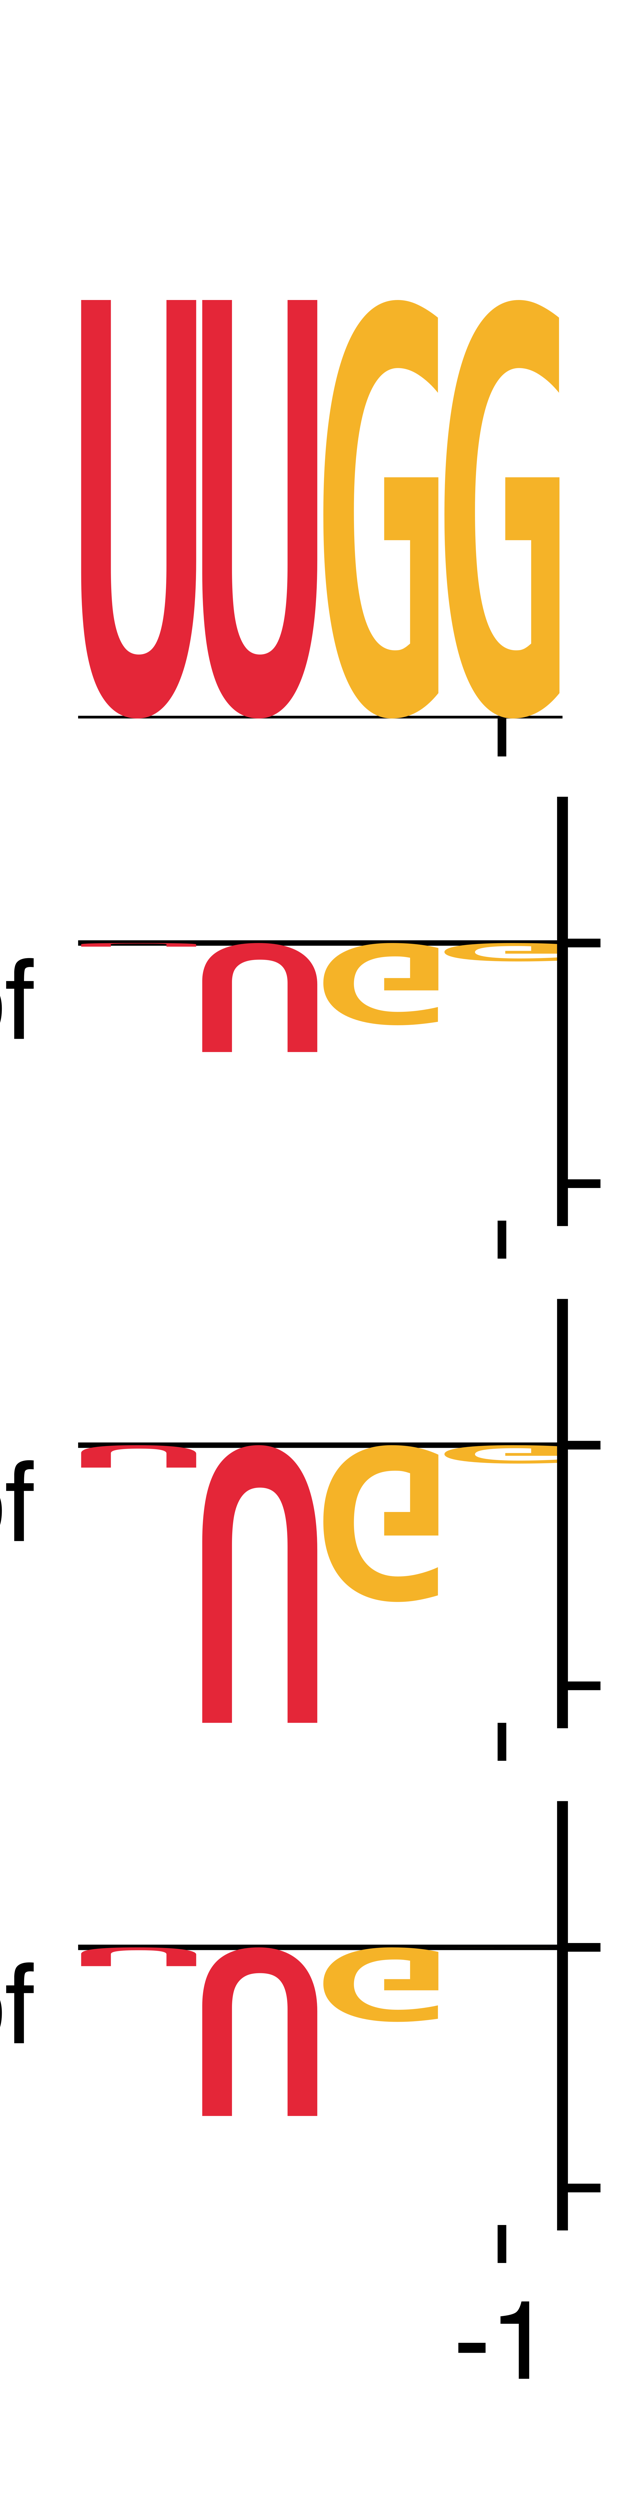 <?xml version="1.0" encoding="utf-8" standalone="no"?>
<!DOCTYPE svg PUBLIC "-//W3C//DTD SVG 1.1//EN"
  "http://www.w3.org/Graphics/SVG/1.1/DTD/svg11.dtd">
<svg xmlns:xlink="http://www.w3.org/1999/xlink" width="57.6pt" height="230.4pt" viewBox="0 0 57.6 230.4" xmlns="http://www.w3.org/2000/svg" version="1.1">
 <defs>
  <style type="text/css">*{stroke-linejoin: round; stroke-linecap: butt}</style>
 </defs>
 <g id="figure_1">
  <g id="patch_1">
   <path d="M 0 230.4 
L 57.6 230.4 
L 57.6 0 
L 0 0 
z
" style="fill: #ffffff"/>
  </g>
  <g id="axes_1">
   <g id="patch_2">
    <path d="M 7.2 66.215 
L 51.84 66.215 
L 51.84 27.648 
L 7.2 27.648 
z
" style="fill: #ffffff"/>
   </g>
   <g id="line2d_1">
    <path d="M 7.2 66.215 
L 51.84 66.215 
" clip-path="url(#pc2a3e990fa)" style="fill: none; stroke: #000000; stroke-width: 0.5; stroke-linecap: square"/>
   </g>
   <g id="patch_3">
    <path d="M 18.081 51.599 
Q 18.081 55.218 17.707 57.965 
Q 17.336 60.703 16.638 62.531 
Q 15.943 64.359 14.938 65.287 
Q 13.936 66.215 12.689 66.215 
Q 11.289 66.215 10.284 65.287 
Q 9.282 64.359 8.659 62.624 
Q 8.035 60.879 7.757 58.383 
Q 7.479 55.887 7.479 52.787 
L 7.479 27.648 
L 10.219 27.648 
L 10.219 52.351 
Q 10.219 54.263 10.348 55.747 
Q 10.476 57.223 10.793 58.253 
Q 11.11 59.283 11.588 59.803 
Q 12.065 60.322 12.792 60.322 
Q 13.47 60.322 13.936 59.877 
Q 14.407 59.431 14.717 58.429 
Q 15.03 57.427 15.184 55.859 
Q 15.341 54.29 15.341 52.063 
L 15.341 27.648 
L 18.081 27.648 
L 18.081 51.599 
z
" clip-path="url(#pc2a3e990fa)" style="fill: #e42638"/>
   </g>
   <g id="patch_4">
    <path d="M 29.241 51.599 
Q 29.241 55.218 28.867 57.965 
Q 28.496 60.703 27.798 62.531 
Q 27.103 64.359 26.098 65.287 
Q 25.096 66.215 23.849 66.215 
Q 22.449 66.215 21.444 65.287 
Q 20.442 64.359 19.819 62.624 
Q 19.195 60.879 18.917 58.383 
Q 18.639 55.887 18.639 52.787 
L 18.639 27.648 
L 21.379 27.648 
L 21.379 52.351 
Q 21.379 54.263 21.508 55.747 
Q 21.636 57.223 21.953 58.253 
Q 22.27 59.283 22.748 59.803 
Q 23.225 60.322 23.952 60.322 
Q 24.63 60.322 25.096 59.877 
Q 25.567 59.431 25.877 58.429 
Q 26.19 57.427 26.344 55.859 
Q 26.501 54.29 26.501 52.063 
L 26.501 27.648 
L 29.241 27.648 
L 29.241 51.599 
z
" clip-path="url(#pc2a3e990fa)" style="fill: #e42638"/>
   </g>
   <g id="patch_5">
    <path d="M 35.406 49.784 
L 35.406 43.988 
L 40.401 43.988 
L 40.401 63.878 
Q 39.435 65.074 38.383 65.64 
Q 37.331 66.215 36.094 66.215 
Q 34.632 66.215 33.467 65.019 
Q 32.302 63.814 31.483 61.45 
Q 30.669 59.086 30.232 55.581 
Q 29.799 52.066 29.799 47.447 
Q 29.799 42.792 30.256 39.113 
Q 30.713 35.434 31.587 32.888 
Q 32.463 30.332 33.735 28.99 
Q 35.011 27.648 36.644 27.648 
Q 37.61 27.648 38.527 28.095 
Q 39.445 28.533 40.36 29.273 
L 40.36 36.201 
Q 39.566 35.206 38.603 34.567 
Q 37.64 33.919 36.664 33.919 
Q 35.674 33.919 34.918 34.832 
Q 34.161 35.745 33.649 37.434 
Q 33.14 39.113 32.876 41.569 
Q 32.615 44.024 32.615 47.1 
Q 32.615 50.067 32.817 52.45 
Q 33.02 54.832 33.477 56.502 
Q 33.935 58.173 34.653 59.058 
Q 35.375 59.935 36.406 59.935 
Q 36.654 59.935 36.836 59.898 
Q 37.018 59.853 37.18 59.77 
Q 37.341 59.679 37.486 59.57 
Q 37.63 59.451 37.792 59.314 
L 37.792 49.784 
L 35.406 49.784 
z
" clip-path="url(#pc2a3e990fa)" style="fill: #f5b328"/>
   </g>
   <g id="patch_6">
    <path d="M 46.566 49.784 
L 46.566 43.988 
L 51.561 43.988 
L 51.561 63.878 
Q 50.595 65.074 49.543 65.64 
Q 48.491 66.215 47.254 66.215 
Q 45.792 66.215 44.627 65.019 
Q 43.462 63.814 42.643 61.45 
Q 41.829 59.086 41.392 55.581 
Q 40.959 52.066 40.959 47.447 
Q 40.959 42.792 41.416 39.113 
Q 41.873 35.434 42.747 32.888 
Q 43.623 30.332 44.895 28.99 
Q 46.171 27.648 47.804 27.648 
Q 48.77 27.648 49.687 28.095 
Q 50.605 28.533 51.52 29.273 
L 51.52 36.201 
Q 50.726 35.206 49.763 34.567 
Q 48.8 33.919 47.824 33.919 
Q 46.834 33.919 46.078 34.832 
Q 45.321 35.745 44.809 37.434 
Q 44.3 39.113 44.036 41.569 
Q 43.775 44.024 43.775 47.1 
Q 43.775 50.067 43.977 52.45 
Q 44.18 54.832 44.637 56.502 
Q 45.095 58.173 45.813 59.058 
Q 46.535 59.935 47.566 59.935 
Q 47.814 59.935 47.996 59.898 
Q 48.178 59.853 48.34 59.77 
Q 48.501 59.679 48.646 59.57 
Q 48.79 59.451 48.952 59.314 
L 48.952 49.784 
L 46.566 49.784 
z
" clip-path="url(#pc2a3e990fa)" style="fill: #f5b328"/>
   </g>
   <g id="matplotlib.axis_1">
    <g id="xtick_1">
     <g id="line2d_2">
      <defs>
       <path id="m3799b87a32" d="M 0 0 
L 0 3.5 
" style="stroke: #000000; stroke-width: 0.8"/>
      </defs>
      <g>
       <use xlink:href="#m3799b87a32" x="46.26" y="66.215" style="stroke: #000000; stroke-width: 0.8"/>
      </g>
     </g>
    </g>
   </g>
   <g id="matplotlib.axis_2"/>
  </g>
  <g id="axes_2">
   <g id="patch_7">
    <path d="M 7.2 112.495 
L 51.84 112.495 
L 51.84 73.928 
L 7.2 73.928 
z
" style="fill: #ffffff"/>
   </g>
   <g id="line2d_3">
    <path d="M 7.2 86.908 
L 51.84 86.908 
" clip-path="url(#p04bc39dbe3)" style="fill: none; stroke: #000000; stroke-width: 0.5; stroke-linecap: square"/>
   </g>
   <g id="patch_8">
    <path d="M 18.081 87.035 
Q 18.081 87.003 17.707 86.98 
Q 17.336 86.956 16.638 86.94 
Q 15.943 86.924 14.938 86.916 
Q 13.936 86.908 12.689 86.908 
Q 11.289 86.908 10.284 86.916 
Q 9.282 86.924 8.659 86.939 
Q 8.035 86.954 7.757 86.976 
Q 7.479 86.998 7.479 87.025 
L 7.479 87.243 
L 10.219 87.243 
L 10.219 87.028 
Q 10.219 87.012 10.348 86.999 
Q 10.476 86.986 10.793 86.977 
Q 11.11 86.968 11.588 86.964 
Q 12.065 86.959 12.792 86.959 
Q 13.47 86.959 13.936 86.963 
Q 14.407 86.967 14.717 86.976 
Q 15.03 86.984 15.184 86.998 
Q 15.341 87.012 15.341 87.031 
L 15.341 87.243 
L 18.081 87.243 
L 18.081 87.035 
z
" clip-path="url(#p04bc39dbe3)" style="fill: #e42638"/>
   </g>
   <g id="patch_9">
    <path d="M 29.241 90.716 
Q 29.241 89.773 28.867 89.057 
Q 28.496 88.344 27.798 87.868 
Q 27.103 87.392 26.098 87.15 
Q 25.096 86.908 23.849 86.908 
Q 22.449 86.908 21.444 87.15 
Q 20.442 87.392 19.819 87.844 
Q 19.195 88.298 18.917 88.949 
Q 18.639 89.599 18.639 90.406 
L 18.639 96.956 
L 21.379 96.956 
L 21.379 90.52 
Q 21.379 90.022 21.508 89.635 
Q 21.636 89.251 21.953 88.982 
Q 22.27 88.714 22.748 88.579 
Q 23.225 88.443 23.952 88.443 
Q 24.63 88.443 25.096 88.559 
Q 25.567 88.675 25.877 88.936 
Q 26.19 89.198 26.344 89.606 
Q 26.501 90.015 26.501 90.595 
L 26.501 96.956 
L 29.241 96.956 
L 29.241 90.716 
z
" clip-path="url(#p04bc39dbe3)" style="fill: #e42638"/>
   </g>
   <g id="patch_10">
    <path d="M 35.406 90.137 
L 35.406 91.276 
L 40.401 91.276 
L 40.401 87.367 
Q 39.435 87.132 38.383 87.021 
Q 37.331 86.908 36.094 86.908 
Q 34.632 86.908 33.467 87.143 
Q 32.302 87.38 31.483 87.844 
Q 30.669 88.309 30.232 88.998 
Q 29.799 89.689 29.799 90.596 
Q 29.799 91.511 30.256 92.234 
Q 30.713 92.957 31.587 93.458 
Q 32.463 93.96 33.735 94.224 
Q 35.011 94.487 36.644 94.487 
Q 37.61 94.487 38.527 94.4 
Q 39.445 94.313 40.36 94.168 
L 40.36 92.807 
Q 39.566 93.002 38.603 93.128 
Q 37.64 93.255 36.664 93.255 
Q 35.674 93.255 34.918 93.076 
Q 34.161 92.896 33.649 92.564 
Q 33.14 92.234 32.876 91.752 
Q 32.615 91.269 32.615 90.665 
Q 32.615 90.082 32.817 89.613 
Q 33.02 89.145 33.477 88.817 
Q 33.935 88.488 34.653 88.314 
Q 35.375 88.142 36.406 88.142 
Q 36.654 88.142 36.836 88.149 
Q 37.018 88.158 37.18 88.175 
Q 37.341 88.192 37.486 88.214 
Q 37.63 88.237 37.792 88.264 
L 37.792 90.137 
L 35.406 90.137 
z
" clip-path="url(#p04bc39dbe3)" style="fill: #f5b328"/>
   </g>
   <g id="patch_11">
    <path d="M 46.566 87.632 
L 46.566 87.888 
L 51.561 87.888 
L 51.561 87.011 
Q 50.595 86.958 49.543 86.933 
Q 48.491 86.908 47.254 86.908 
Q 45.792 86.908 44.627 86.961 
Q 43.462 87.014 42.643 87.118 
Q 41.829 87.222 41.392 87.377 
Q 40.959 87.532 40.959 87.735 
Q 40.959 87.94 41.416 88.102 
Q 41.873 88.264 42.747 88.377 
Q 43.623 88.489 44.895 88.548 
Q 46.171 88.608 47.804 88.608 
Q 48.77 88.608 49.687 88.588 
Q 50.605 88.569 51.52 88.536 
L 51.52 88.231 
Q 50.726 88.275 49.763 88.303 
Q 48.8 88.331 47.824 88.331 
Q 46.834 88.331 46.078 88.291 
Q 45.321 88.251 44.809 88.176 
Q 44.3 88.102 44.036 87.994 
Q 43.775 87.886 43.775 87.75 
Q 43.775 87.62 43.977 87.515 
Q 44.18 87.41 44.637 87.336 
Q 45.095 87.262 45.813 87.223 
Q 46.535 87.185 47.566 87.185 
Q 47.814 87.185 47.996 87.186 
Q 48.178 87.188 48.34 87.192 
Q 48.501 87.196 48.646 87.201 
Q 48.79 87.206 48.952 87.212 
L 48.952 87.632 
L 46.566 87.632 
z
" clip-path="url(#p04bc39dbe3)" style="fill: #f5b328"/>
   </g>
   <g id="matplotlib.axis_3">
    <g id="xtick_2">
     <g id="line2d_4">
      <g>
       <use xlink:href="#m3799b87a32" x="46.26" y="112.495" style="stroke: #000000; stroke-width: 0.8"/>
      </g>
     </g>
    </g>
   </g>
   <g id="matplotlib.axis_4">
    <g id="ytick_1">
     <g id="line2d_5">
      <defs>
       <path id="m742c6885db" d="M 0 0 
L 3.5 0 
" style="stroke: #000000; stroke-width: 0.8"/>
      </defs>
      <g>
       <use xlink:href="#m742c6885db" x="51.84" y="109.086" style="stroke: #000000; stroke-width: 0.8"/>
      </g>
     </g>
     <g id="text_1">
      <!-- −1 -->
      <g transform="translate(58.84 112.673)scale(0.1 -0.1)">
       <defs>
        <path id="Helvetica-2212" d="M 3547 1894 
L 3547 1369 
L 288 1369 
L 288 1894 
L 3547 1894 
z
" transform="scale(0.016)"/>
        <path id="Helvetica-31" d="M 613 3169 
L 613 3600 
Q 1222 3659 1462 3798 
Q 1703 3938 1822 4456 
L 2266 4456 
L 2266 0 
L 1666 0 
L 1666 3169 
L 613 3169 
z
" transform="scale(0.016)"/>
       </defs>
       <use xlink:href="#Helvetica-2212"/>
       <use xlink:href="#Helvetica-31" x="58.398"/>
      </g>
     </g>
    </g>
    <g id="ytick_2">
     <g id="line2d_6">
      <g>
       <use xlink:href="#m742c6885db" x="51.84" y="86.908" style="stroke: #000000; stroke-width: 0.8"/>
      </g>
     </g>
     <g id="text_2">
      <!-- 0 -->
      <g transform="translate(58.84 90.495)scale(0.1 -0.1)">
       <defs>
        <path id="Helvetica-30" d="M 1731 4475 
Q 2600 4475 2988 3759 
Q 3288 3206 3288 2244 
Q 3288 1331 3016 734 
Q 2622 -122 1728 -122 
Q 922 -122 528 578 
Q 200 1163 200 2147 
Q 200 2909 397 3456 
Q 766 4475 1731 4475 
z
M 1725 391 
Q 2163 391 2422 778 
Q 2681 1166 2681 2222 
Q 2681 2984 2493 3476 
Q 2306 3969 1766 3969 
Q 1269 3969 1039 3501 
Q 809 3034 809 2125 
Q 809 1441 956 1025 
Q 1181 391 1725 391 
z
" transform="scale(0.016)"/>
       </defs>
       <use xlink:href="#Helvetica-30"/>
      </g>
     </g>
    </g>
    <g id="text_3">
     <!-- log2_MRL_2hpf -->
     <g transform="translate(-67.4 95.743)scale(0.1 -0.1)">
      <defs>
       <path id="Helvetica-6c" d="M 428 4591 
L 991 4591 
L 991 0 
L 428 0 
L 428 4591 
z
" transform="scale(0.016)"/>
       <path id="Helvetica-6f" d="M 1741 363 
Q 2300 363 2508 786 
Q 2716 1209 2716 1728 
Q 2716 2197 2566 2491 
Q 2328 2953 1747 2953 
Q 1231 2953 997 2559 
Q 763 2166 763 1609 
Q 763 1075 997 719 
Q 1231 363 1741 363 
z
M 1763 3444 
Q 2409 3444 2856 3012 
Q 3303 2581 3303 1744 
Q 3303 934 2909 406 
Q 2516 -122 1688 -122 
Q 997 -122 590 345 
Q 184 813 184 1600 
Q 184 2444 612 2944 
Q 1041 3444 1763 3444 
z
M 1744 3428 
L 1744 3428 
z
" transform="scale(0.016)"/>
       <path id="Helvetica-67" d="M 1594 3406 
Q 1988 3406 2281 3213 
Q 2441 3103 2606 2894 
L 2606 3316 
L 3125 3316 
L 3125 272 
Q 3125 -366 2938 -734 
Q 2588 -1416 1616 -1416 
Q 1075 -1416 706 -1173 
Q 338 -931 294 -416 
L 866 -416 
Q 906 -641 1028 -763 
Q 1219 -950 1628 -950 
Q 2275 -950 2475 -494 
Q 2594 -225 2584 466 
Q 2416 209 2178 84 
Q 1941 -41 1550 -41 
Q 1006 -41 598 345 
Q 191 731 191 1622 
Q 191 2463 602 2934 
Q 1013 3406 1594 3406 
z
M 2606 1688 
Q 2606 2309 2350 2609 
Q 2094 2909 1697 2909 
Q 1103 2909 884 2353 
Q 769 2056 769 1575 
Q 769 1009 998 714 
Q 1228 419 1616 419 
Q 2222 419 2469 966 
Q 2606 1275 2606 1688 
z
M 1659 3428 
L 1659 3428 
z
" transform="scale(0.016)"/>
       <path id="Helvetica-32" d="M 200 0 
Q 231 578 439 1006 
Q 647 1434 1250 1784 
L 1850 2131 
Q 2253 2366 2416 2531 
Q 2672 2791 2672 3125 
Q 2672 3516 2437 3745 
Q 2203 3975 1813 3975 
Q 1234 3975 1013 3538 
Q 894 3303 881 2888 
L 309 2888 
Q 319 3472 525 3841 
Q 891 4491 1816 4491 
Q 2584 4491 2939 4075 
Q 3294 3659 3294 3150 
Q 3294 2613 2916 2231 
Q 2697 2009 2131 1694 
L 1703 1456 
Q 1397 1288 1222 1134 
Q 909 863 828 531 
L 3272 531 
L 3272 0 
L 200 0 
z
" transform="scale(0.016)"/>
       <path id="Helvetica-5f" d="M 0 -800 
L 0 -484 
L 3559 -484 
L 3559 -800 
L 0 -800 
z
" transform="scale(0.016)"/>
       <path id="Helvetica-4d" d="M 472 4591 
L 1363 4591 
L 2681 709 
L 3991 4591 
L 4872 4591 
L 4872 0 
L 4281 0 
L 4281 2709 
Q 4281 2850 4287 3175 
Q 4294 3500 4294 3872 
L 2984 0 
L 2369 0 
L 1050 3872 
L 1050 3731 
Q 1050 3563 1058 3217 
Q 1066 2872 1066 2709 
L 1066 0 
L 472 0 
L 472 4591 
z
" transform="scale(0.016)"/>
       <path id="Helvetica-52" d="M 2622 2488 
Q 3059 2488 3314 2663 
Q 3569 2838 3569 3294 
Q 3569 3784 3213 3963 
Q 3022 4056 2703 4056 
L 1184 4056 
L 1184 2488 
L 2622 2488 
z
M 563 4591 
L 2688 4591 
Q 3213 4591 3553 4438 
Q 4200 4144 4200 3353 
Q 4200 2941 4029 2678 
Q 3859 2416 3553 2256 
Q 3822 2147 3958 1969 
Q 4094 1791 4109 1391 
L 4131 775 
Q 4141 513 4175 384 
Q 4231 166 4375 103 
L 4375 0 
L 3613 0 
Q 3581 59 3562 153 
Q 3544 247 3531 516 
L 3494 1281 
Q 3472 1731 3159 1884 
Q 2981 1969 2600 1969 
L 1184 1969 
L 1184 0 
L 563 0 
L 563 4591 
z
" transform="scale(0.016)"/>
       <path id="Helvetica-4c" d="M 488 4591 
L 1109 4591 
L 1109 547 
L 3434 547 
L 3434 0 
L 488 0 
L 488 4591 
z
" transform="scale(0.016)"/>
       <path id="Helvetica-68" d="M 413 4606 
L 975 4606 
L 975 2894 
Q 1175 3147 1334 3250 
Q 1606 3428 2013 3428 
Q 2741 3428 3000 2919 
Q 3141 2641 3141 2147 
L 3141 0 
L 2563 0 
L 2563 2109 
Q 2563 2478 2469 2650 
Q 2316 2925 1894 2925 
Q 1544 2925 1259 2684 
Q 975 2444 975 1775 
L 975 0 
L 413 0 
L 413 4606 
z
" transform="scale(0.016)"/>
       <path id="Helvetica-70" d="M 1825 378 
Q 2219 378 2480 708 
Q 2741 1038 2741 1694 
Q 2741 2094 2625 2381 
Q 2406 2934 1825 2934 
Q 1241 2934 1025 2350 
Q 909 2038 909 1556 
Q 909 1169 1025 897 
Q 1244 378 1825 378 
z
M 369 3331 
L 916 3331 
L 916 2888 
Q 1084 3116 1284 3241 
Q 1569 3428 1953 3428 
Q 2522 3428 2919 2992 
Q 3316 2556 3316 1747 
Q 3316 653 2744 184 
Q 2381 -113 1900 -113 
Q 1522 -113 1266 53 
Q 1116 147 931 375 
L 931 -1334 
L 369 -1334 
L 369 3331 
z
" transform="scale(0.016)"/>
       <path id="Helvetica-66" d="M 553 3856 
Q 566 4206 675 4369 
Q 872 4656 1434 4656 
Q 1488 4656 1544 4653 
Q 1600 4650 1672 4644 
L 1672 4131 
Q 1584 4138 1545 4139 
Q 1506 4141 1472 4141 
Q 1216 4141 1166 4008 
Q 1116 3875 1116 3331 
L 1672 3331 
L 1672 2888 
L 1109 2888 
L 1109 0 
L 553 0 
L 553 2888 
L 88 2888 
L 88 3331 
L 553 3331 
L 553 3856 
z
" transform="scale(0.016)"/>
      </defs>
      <use xlink:href="#Helvetica-6c"/>
      <use xlink:href="#Helvetica-6f" x="22.217"/>
      <use xlink:href="#Helvetica-67" x="77.832"/>
      <use xlink:href="#Helvetica-32" x="133.447"/>
      <use xlink:href="#Helvetica-5f" x="189.062"/>
      <use xlink:href="#Helvetica-4d" x="244.678"/>
      <use xlink:href="#Helvetica-52" x="327.979"/>
      <use xlink:href="#Helvetica-4c" x="400.195"/>
      <use xlink:href="#Helvetica-5f" x="455.811"/>
      <use xlink:href="#Helvetica-32" x="511.426"/>
      <use xlink:href="#Helvetica-68" x="567.041"/>
      <use xlink:href="#Helvetica-70" x="622.656"/>
      <use xlink:href="#Helvetica-66" x="678.271"/>
     </g>
    </g>
   </g>
   <g id="patch_12">
    <path d="M 51.84 112.495 
L 51.84 73.928 
" style="fill: none; stroke: #000000; stroke-linejoin: miter; stroke-linecap: square"/>
   </g>
  </g>
  <g id="axes_3">
   <g id="patch_13">
    <path d="M 7.2 158.776 
L 51.84 158.776 
L 51.84 120.209 
L 7.2 120.209 
z
" style="fill: #ffffff"/>
   </g>
   <g id="line2d_7">
    <path d="M 7.2 133.188 
L 51.84 133.188 
" clip-path="url(#p92cc4e3e55)" style="fill: none; stroke: #000000; stroke-width: 0.5; stroke-linecap: square"/>
   </g>
   <g id="patch_14">
    <path d="M 18.081 133.971 
Q 18.081 133.777 17.707 133.63 
Q 17.336 133.484 16.638 133.386 
Q 15.943 133.288 14.938 133.238 
Q 13.936 133.188 12.689 133.188 
Q 11.289 133.188 10.284 133.238 
Q 9.282 133.288 8.659 133.381 
Q 8.035 133.474 7.757 133.608 
Q 7.479 133.742 7.479 133.908 
L 7.479 135.254 
L 10.219 135.254 
L 10.219 133.931 
Q 10.219 133.828 10.348 133.749 
Q 10.476 133.67 10.793 133.615 
Q 11.11 133.56 11.588 133.532 
Q 12.065 133.504 12.792 133.504 
Q 13.47 133.504 13.936 133.528 
Q 14.407 133.552 14.717 133.605 
Q 15.03 133.659 15.184 133.743 
Q 15.341 133.827 15.341 133.946 
L 15.341 135.254 
L 18.081 135.254 
L 18.081 133.971 
z
" clip-path="url(#p92cc4e3e55)" style="fill: #e42638"/>
   </g>
   <g id="patch_15">
    <path d="M 29.241 142.885 
Q 29.241 140.484 28.867 138.662 
Q 28.496 136.845 27.798 135.633 
Q 27.103 134.42 26.098 133.804 
Q 25.096 133.188 23.849 133.188 
Q 22.449 133.188 21.444 133.804 
Q 20.442 134.42 19.819 135.571 
Q 19.195 136.728 18.917 138.385 
Q 18.639 140.041 18.639 142.097 
L 18.639 158.776 
L 21.379 158.776 
L 21.379 142.386 
Q 21.379 141.118 21.508 140.133 
Q 21.636 139.154 21.953 138.471 
Q 22.27 137.787 22.748 137.443 
Q 23.225 137.098 23.952 137.098 
Q 24.63 137.098 25.096 137.393 
Q 25.567 137.689 25.877 138.354 
Q 26.19 139.019 26.344 140.059 
Q 26.501 141.1 26.501 142.577 
L 26.501 158.776 
L 29.241 158.776 
L 29.241 142.885 
z
" clip-path="url(#p92cc4e3e55)" style="fill: #e42638"/>
   </g>
   <g id="patch_16">
    <path d="M 35.406 139.344 
L 35.406 141.515 
L 40.401 141.515 
L 40.401 134.064 
Q 39.435 133.616 38.383 133.404 
Q 37.331 133.188 36.094 133.188 
Q 34.632 133.188 33.467 133.636 
Q 32.302 134.088 31.483 134.973 
Q 30.669 135.859 30.232 137.172 
Q 29.799 138.489 29.799 140.219 
Q 29.799 141.963 30.256 143.341 
Q 30.713 144.719 31.587 145.673 
Q 32.463 146.631 33.735 147.133 
Q 35.011 147.636 36.644 147.636 
Q 37.61 147.636 38.527 147.468 
Q 39.445 147.304 40.36 147.027 
L 40.36 144.432 
Q 39.566 144.804 38.603 145.044 
Q 37.64 145.287 36.664 145.287 
Q 35.674 145.287 34.918 144.945 
Q 34.161 144.603 33.649 143.97 
Q 33.14 143.341 32.876 142.421 
Q 32.615 141.501 32.615 140.349 
Q 32.615 139.237 32.817 138.345 
Q 33.02 137.453 33.477 136.827 
Q 33.935 136.201 34.653 135.869 
Q 35.375 135.541 36.406 135.541 
Q 36.654 135.541 36.836 135.555 
Q 37.018 135.572 37.18 135.603 
Q 37.341 135.637 37.486 135.678 
Q 37.63 135.722 37.792 135.774 
L 37.792 139.344 
L 35.406 139.344 
z
" clip-path="url(#p92cc4e3e55)" style="fill: #f5b328"/>
   </g>
   <g id="patch_17">
    <path d="M 46.566 133.911 
L 46.566 134.165 
L 51.561 134.165 
L 51.561 133.291 
Q 50.595 133.239 49.543 133.214 
Q 48.491 133.188 47.254 133.188 
Q 45.792 133.188 44.627 133.241 
Q 43.462 133.294 42.643 133.398 
Q 41.829 133.502 41.392 133.656 
Q 40.959 133.81 40.959 134.013 
Q 40.959 134.218 41.416 134.38 
Q 41.873 134.541 42.747 134.653 
Q 43.623 134.766 44.895 134.825 
Q 46.171 134.884 47.804 134.884 
Q 48.77 134.884 49.687 134.864 
Q 50.605 134.845 51.52 134.812 
L 51.52 134.508 
Q 50.726 134.551 49.763 134.58 
Q 48.8 134.608 47.824 134.608 
Q 46.834 134.608 46.078 134.568 
Q 45.321 134.528 44.809 134.454 
Q 44.3 134.38 44.036 134.272 
Q 43.775 134.164 43.775 134.029 
Q 43.775 133.898 43.977 133.793 
Q 44.18 133.689 44.637 133.615 
Q 45.095 133.542 45.813 133.503 
Q 46.535 133.464 47.566 133.464 
Q 47.814 133.464 47.996 133.466 
Q 48.178 133.468 48.34 133.472 
Q 48.501 133.476 48.646 133.48 
Q 48.79 133.486 48.952 133.492 
L 48.952 133.911 
L 46.566 133.911 
z
" clip-path="url(#p92cc4e3e55)" style="fill: #f5b328"/>
   </g>
   <g id="matplotlib.axis_5">
    <g id="xtick_3">
     <g id="line2d_8">
      <g>
       <use xlink:href="#m3799b87a32" x="46.26" y="158.776" style="stroke: #000000; stroke-width: 0.8"/>
      </g>
     </g>
    </g>
   </g>
   <g id="matplotlib.axis_6">
    <g id="ytick_3">
     <g id="line2d_9">
      <g>
       <use xlink:href="#m742c6885db" x="51.84" y="155.366" style="stroke: #000000; stroke-width: 0.8"/>
      </g>
     </g>
     <g id="text_4">
      <!-- −1 -->
      <g transform="translate(58.84 158.953)scale(0.1 -0.1)">
       <use xlink:href="#Helvetica-2212"/>
       <use xlink:href="#Helvetica-31" x="58.398"/>
      </g>
     </g>
    </g>
    <g id="ytick_4">
     <g id="line2d_10">
      <g>
       <use xlink:href="#m742c6885db" x="51.84" y="133.188" style="stroke: #000000; stroke-width: 0.8"/>
      </g>
     </g>
     <g id="text_5">
      <!-- 0 -->
      <g transform="translate(58.84 136.775)scale(0.1 -0.1)">
       <use xlink:href="#Helvetica-30"/>
      </g>
     </g>
    </g>
    <g id="text_6">
     <!-- log2_MRL_10hpf -->
     <g transform="translate(-72.961 142.023)scale(0.1 -0.1)">
      <use xlink:href="#Helvetica-6c"/>
      <use xlink:href="#Helvetica-6f" x="22.217"/>
      <use xlink:href="#Helvetica-67" x="77.832"/>
      <use xlink:href="#Helvetica-32" x="133.447"/>
      <use xlink:href="#Helvetica-5f" x="189.062"/>
      <use xlink:href="#Helvetica-4d" x="244.678"/>
      <use xlink:href="#Helvetica-52" x="327.979"/>
      <use xlink:href="#Helvetica-4c" x="400.195"/>
      <use xlink:href="#Helvetica-5f" x="455.811"/>
      <use xlink:href="#Helvetica-31" x="511.426"/>
      <use xlink:href="#Helvetica-30" x="567.041"/>
      <use xlink:href="#Helvetica-68" x="622.656"/>
      <use xlink:href="#Helvetica-70" x="678.271"/>
      <use xlink:href="#Helvetica-66" x="733.887"/>
     </g>
    </g>
   </g>
   <g id="patch_18">
    <path d="M 51.84 158.776 
L 51.84 120.209 
" style="fill: none; stroke: #000000; stroke-linejoin: miter; stroke-linecap: square"/>
   </g>
  </g>
  <g id="axes_4">
   <g id="patch_19">
    <path d="M 7.2 205.056 
L 51.84 205.056 
L 51.84 166.489 
L 7.2 166.489 
z
" style="fill: #ffffff"/>
   </g>
   <g id="line2d_11">
    <path d="M 7.2 179.469 
L 51.84 179.469 
" clip-path="url(#pa5dcaced13)" style="fill: none; stroke: #000000; stroke-width: 0.5; stroke-linecap: square"/>
   </g>
   <g id="patch_20">
    <path d="M 46.566 179.467 
L 46.566 179.466 
L 51.561 179.466 
L 51.561 179.468 
Q 50.595 179.469 49.543 179.469 
Q 48.491 179.469 47.254 179.469 
Q 45.792 179.469 44.627 179.469 
Q 43.462 179.468 42.643 179.468 
Q 41.829 179.468 41.392 179.468 
Q 40.959 179.467 40.959 179.467 
Q 40.959 179.466 41.416 179.466 
Q 41.873 179.465 42.747 179.465 
Q 43.623 179.465 44.895 179.465 
Q 46.171 179.464 47.804 179.464 
Q 48.77 179.464 49.687 179.464 
Q 50.605 179.465 51.52 179.465 
L 51.52 179.465 
Q 50.726 179.465 49.763 179.465 
Q 48.8 179.465 47.824 179.465 
Q 46.834 179.465 46.078 179.465 
Q 45.321 179.465 44.809 179.466 
Q 44.3 179.466 44.036 179.466 
Q 43.775 179.466 43.775 179.467 
Q 43.775 179.467 43.977 179.467 
Q 44.18 179.467 44.637 179.468 
Q 45.095 179.468 45.813 179.468 
Q 46.535 179.468 47.566 179.468 
Q 47.814 179.468 47.996 179.468 
Q 48.178 179.468 48.34 179.468 
Q 48.501 179.468 48.646 179.468 
Q 48.79 179.468 48.952 179.468 
L 48.952 179.467 
L 46.566 179.467 
z
" clip-path="url(#pa5dcaced13)" style="fill: #f5b328"/>
   </g>
   <g id="patch_21">
    <path d="M 18.081 180.125 
Q 18.081 179.962 17.707 179.839 
Q 17.336 179.716 16.638 179.634 
Q 15.943 179.552 14.938 179.51 
Q 13.936 179.469 12.689 179.469 
Q 11.289 179.469 10.284 179.51 
Q 9.282 179.552 8.659 179.63 
Q 8.035 179.708 7.757 179.82 
Q 7.479 179.932 7.479 180.071 
L 7.479 181.199 
L 10.219 181.199 
L 10.219 180.091 
Q 10.219 180.005 10.348 179.938 
Q 10.476 179.872 10.793 179.826 
Q 11.11 179.78 11.588 179.756 
Q 12.065 179.733 12.792 179.733 
Q 13.47 179.733 13.936 179.753 
Q 14.407 179.773 14.717 179.818 
Q 15.03 179.863 15.184 179.933 
Q 15.341 180.004 15.341 180.104 
L 15.341 181.199 
L 18.081 181.199 
L 18.081 180.125 
z
" clip-path="url(#pa5dcaced13)" style="fill: #e42638"/>
   </g>
   <g id="patch_22">
    <path d="M 29.241 185.358 
Q 29.241 183.899 28.867 182.793 
Q 28.496 181.69 27.798 180.953 
Q 27.103 180.216 26.098 179.843 
Q 25.096 179.469 23.849 179.469 
Q 22.449 179.469 21.444 179.843 
Q 20.442 180.216 19.819 180.916 
Q 19.195 181.619 18.917 182.624 
Q 18.639 183.63 18.639 184.879 
L 18.639 195.008 
L 21.379 195.008 
L 21.379 185.055 
Q 21.379 184.285 21.508 183.686 
Q 21.636 183.092 21.953 182.677 
Q 22.27 182.262 22.748 182.052 
Q 23.225 181.843 23.952 181.843 
Q 24.63 181.843 25.096 182.022 
Q 25.567 182.202 25.877 182.606 
Q 26.19 183.01 26.344 183.641 
Q 26.501 184.273 26.501 185.171 
L 26.501 195.008 
L 29.241 195.008 
L 29.241 185.358 
z
" clip-path="url(#pa5dcaced13)" style="fill: #e42638"/>
   </g>
   <g id="patch_23">
    <path d="M 35.406 182.395 
L 35.406 183.427 
L 40.401 183.427 
L 40.401 179.885 
Q 39.435 179.672 38.383 179.571 
Q 37.331 179.469 36.094 179.469 
Q 34.632 179.469 33.467 179.682 
Q 32.302 179.896 31.483 180.317 
Q 30.669 180.738 30.232 181.362 
Q 29.799 181.988 29.799 182.811 
Q 29.799 183.64 30.256 184.295 
Q 30.713 184.95 31.587 185.404 
Q 32.463 185.859 33.735 186.098 
Q 35.011 186.337 36.644 186.337 
Q 37.61 186.337 38.527 186.257 
Q 39.445 186.179 40.36 186.047 
L 40.36 184.814 
Q 39.566 184.991 38.603 185.105 
Q 37.64 185.22 36.664 185.22 
Q 35.674 185.22 34.918 185.057 
Q 34.161 184.895 33.649 184.594 
Q 33.14 184.295 32.876 183.858 
Q 32.615 183.42 32.615 182.873 
Q 32.615 182.344 32.817 181.92 
Q 33.02 181.496 33.477 181.198 
Q 33.935 180.901 34.653 180.743 
Q 35.375 180.587 36.406 180.587 
Q 36.654 180.587 36.836 180.594 
Q 37.018 180.602 37.18 180.616 
Q 37.341 180.633 37.486 180.652 
Q 37.63 180.673 37.792 180.698 
L 37.792 182.395 
L 35.406 182.395 
z
" clip-path="url(#pa5dcaced13)" style="fill: #f5b328"/>
   </g>
   <g id="matplotlib.axis_7">
    <g id="xtick_4">
     <g id="line2d_12">
      <g>
       <use xlink:href="#m3799b87a32" x="46.26" y="205.056" style="stroke: #000000; stroke-width: 0.8"/>
      </g>
     </g>
     <g id="text_7">
      <!-- -1 -->
      <g transform="translate(41.815 219.229)scale(0.1 -0.1)">
       <defs>
        <path id="Helvetica-2d" d="M 266 2072 
L 1834 2072 
L 1834 1494 
L 266 1494 
L 266 2072 
z
" transform="scale(0.016)"/>
       </defs>
       <use xlink:href="#Helvetica-2d"/>
       <use xlink:href="#Helvetica-31" x="33.301"/>
      </g>
     </g>
    </g>
   </g>
   <g id="matplotlib.axis_8">
    <g id="ytick_5">
     <g id="line2d_13">
      <g>
       <use xlink:href="#m742c6885db" x="51.84" y="201.647" style="stroke: #000000; stroke-width: 0.8"/>
      </g>
     </g>
     <g id="text_8">
      <!-- −1 -->
      <g transform="translate(58.84 205.233)scale(0.1 -0.1)">
       <use xlink:href="#Helvetica-2212"/>
       <use xlink:href="#Helvetica-31" x="58.398"/>
      </g>
     </g>
    </g>
    <g id="ytick_6">
     <g id="line2d_14">
      <g>
       <use xlink:href="#m742c6885db" x="51.84" y="179.469" style="stroke: #000000; stroke-width: 0.8"/>
      </g>
     </g>
     <g id="text_9">
      <!-- 0 -->
      <g transform="translate(58.84 183.055)scale(0.1 -0.1)">
       <use xlink:href="#Helvetica-30"/>
      </g>
     </g>
    </g>
    <g id="text_10">
     <!-- Δlog2_MRL_10-2hpf -->
     <g transform="translate(-89.073 188.304)scale(0.1 -0.1)">
      <defs>
       <path id="Helvetica-394" d="M 922 500 
L 3672 500 
L 2278 3941 
L 922 500 
z
M 1966 4519 
L 2631 4519 
L 4494 0 
L 128 0 
L 1966 4519 
z
" transform="scale(0.016)"/>
      </defs>
      <use xlink:href="#Helvetica-394"/>
      <use xlink:href="#Helvetica-6c" x="72.217"/>
      <use xlink:href="#Helvetica-6f" x="94.434"/>
      <use xlink:href="#Helvetica-67" x="150.049"/>
      <use xlink:href="#Helvetica-32" x="205.664"/>
      <use xlink:href="#Helvetica-5f" x="261.279"/>
      <use xlink:href="#Helvetica-4d" x="316.895"/>
      <use xlink:href="#Helvetica-52" x="400.195"/>
      <use xlink:href="#Helvetica-4c" x="472.412"/>
      <use xlink:href="#Helvetica-5f" x="528.027"/>
      <use xlink:href="#Helvetica-31" x="583.643"/>
      <use xlink:href="#Helvetica-30" x="639.258"/>
      <use xlink:href="#Helvetica-2d" x="694.873"/>
      <use xlink:href="#Helvetica-32" x="728.174"/>
      <use xlink:href="#Helvetica-68" x="783.789"/>
      <use xlink:href="#Helvetica-70" x="839.404"/>
      <use xlink:href="#Helvetica-66" x="895.02"/>
     </g>
    </g>
   </g>
   <g id="patch_24">
    <path d="M 51.84 205.056 
L 51.84 166.489 
" style="fill: none; stroke: #000000; stroke-linejoin: miter; stroke-linecap: square"/>
   </g>
  </g>
 </g>
 <defs>
  <clipPath id="pc2a3e990fa">
   <rect x="7.2" y="27.648" width="44.64" height="38.567"/>
  </clipPath>
  <clipPath id="p04bc39dbe3">
   <rect x="7.2" y="73.928" width="44.64" height="38.567"/>
  </clipPath>
  <clipPath id="p92cc4e3e55">
   <rect x="7.2" y="120.209" width="44.64" height="38.567"/>
  </clipPath>
  <clipPath id="pa5dcaced13">
   <rect x="7.2" y="166.489" width="44.64" height="38.567"/>
  </clipPath>
 </defs>
</svg>

